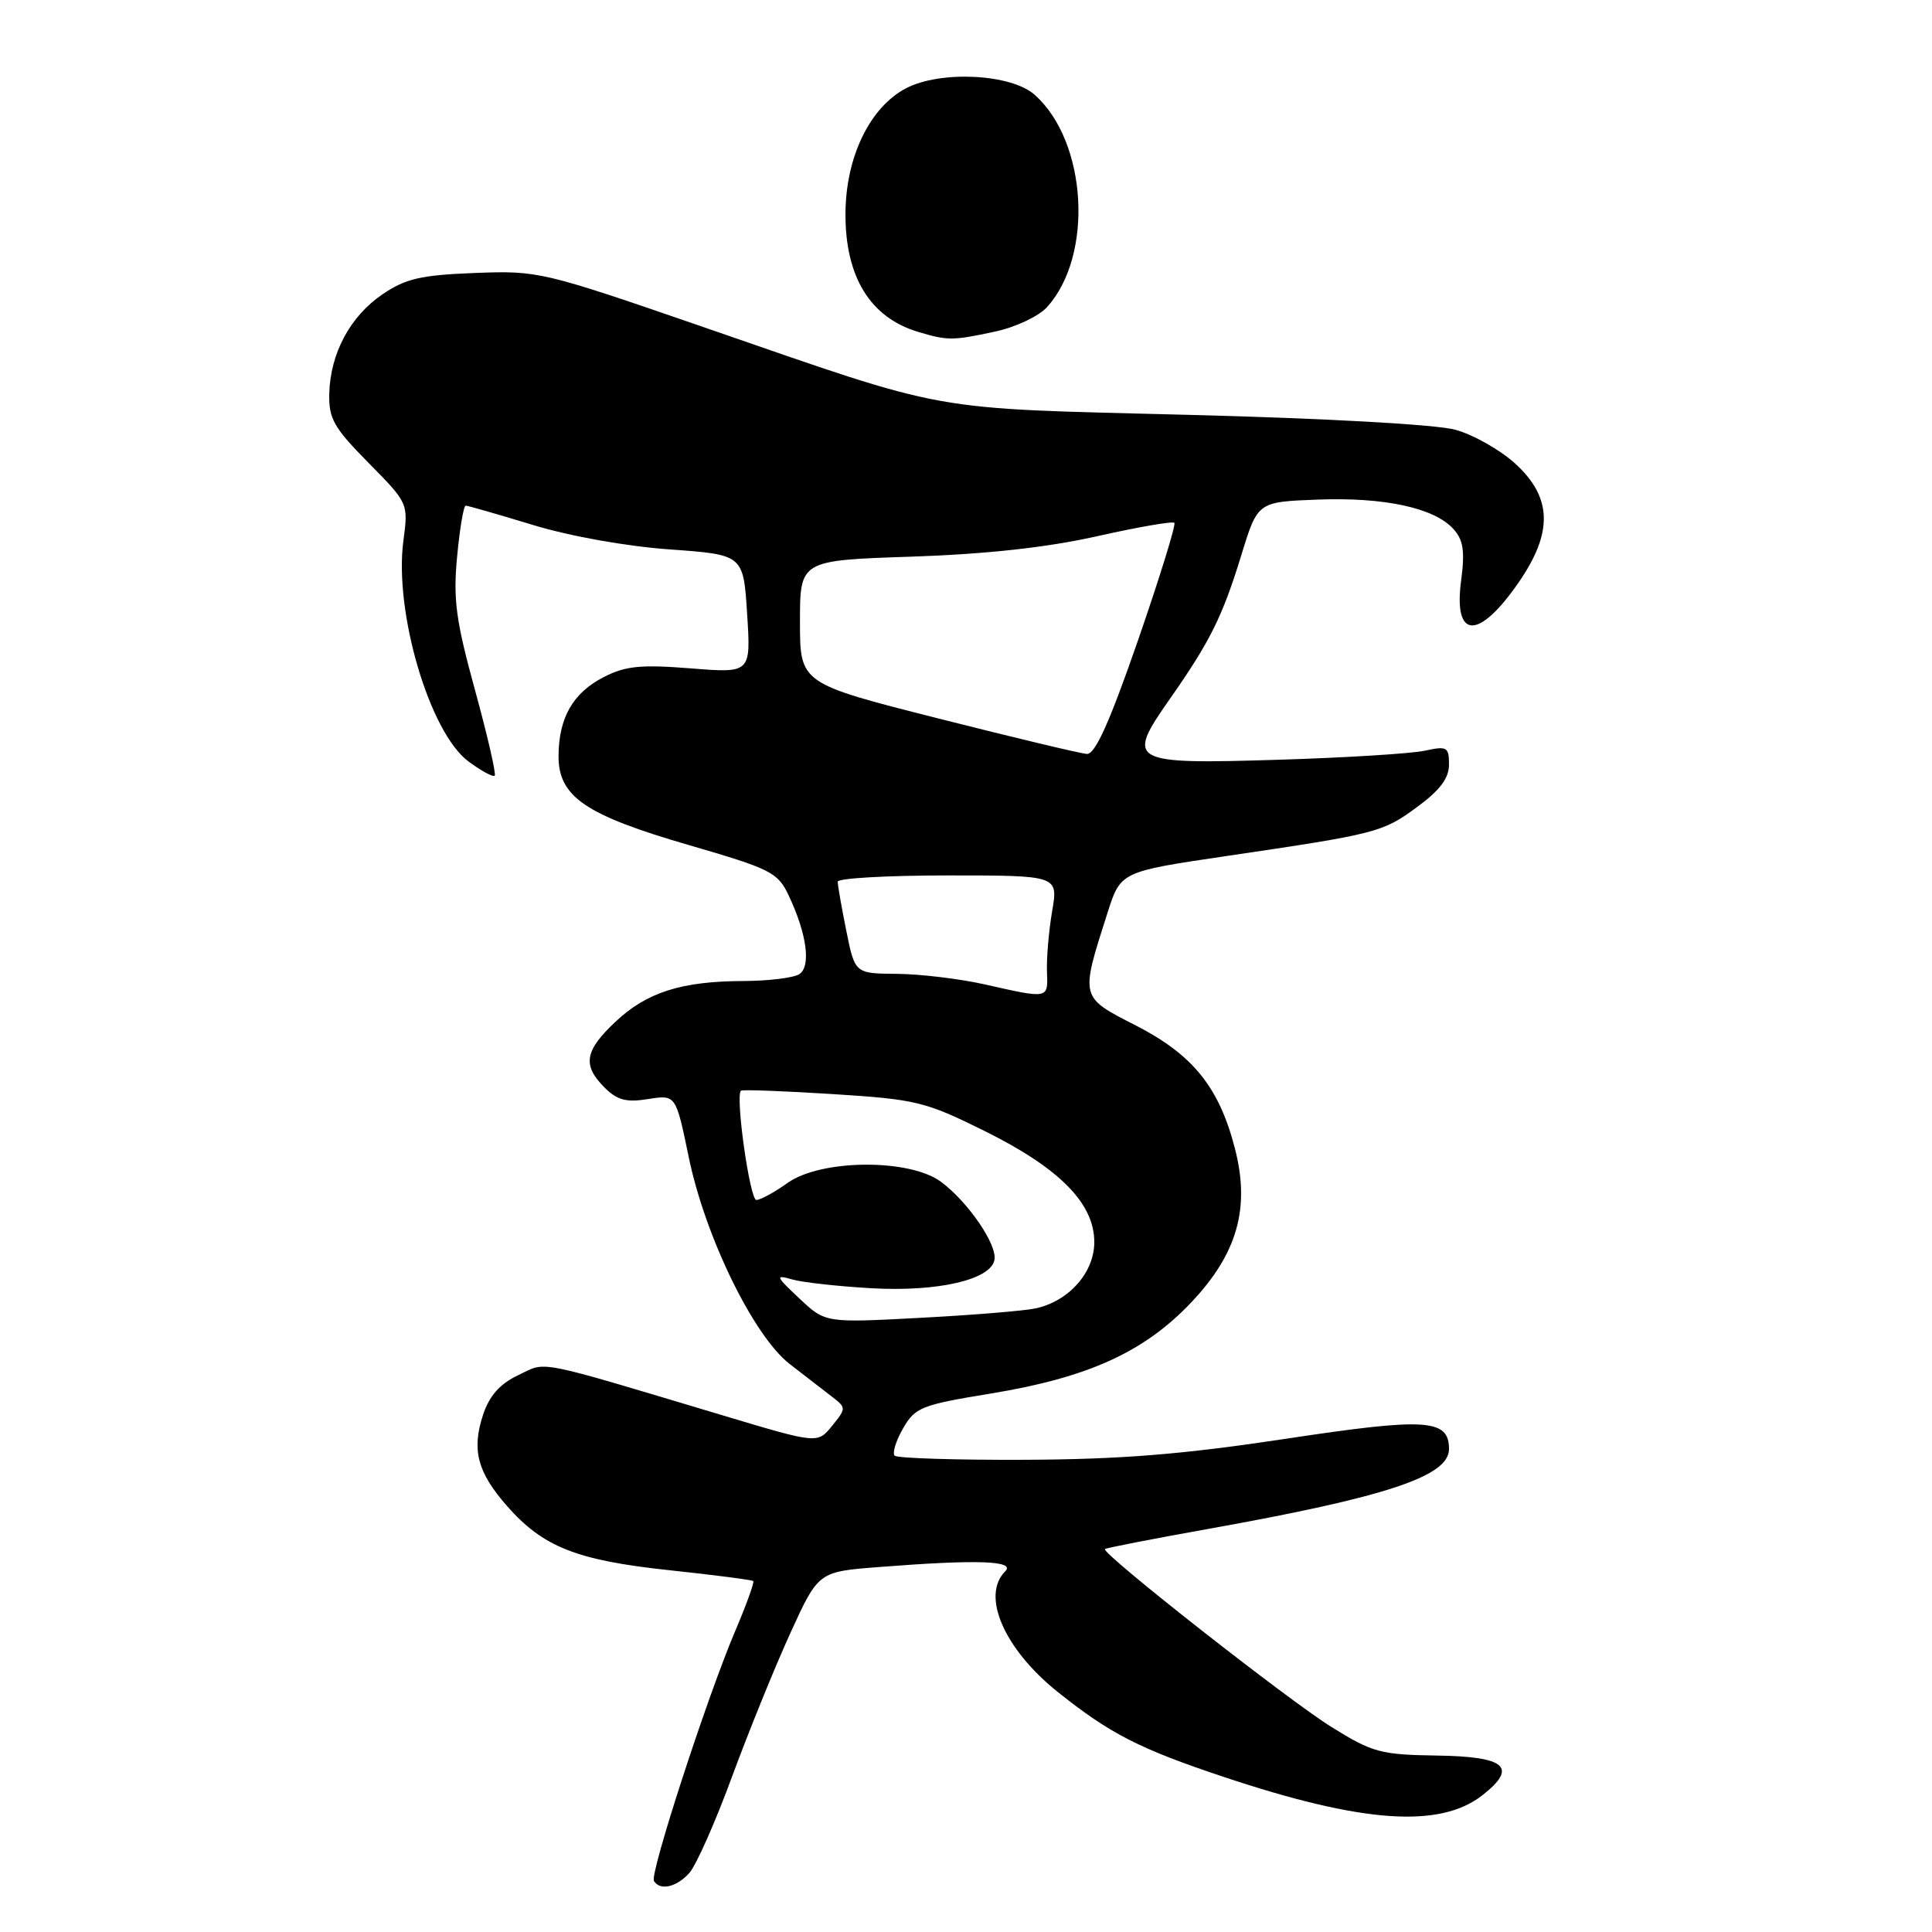 <?xml version="1.0" encoding="UTF-8" standalone="no"?>
<!DOCTYPE svg PUBLIC "-//W3C//DTD SVG 1.1//EN" "http://www.w3.org/Graphics/SVG/1.1/DTD/svg11.dtd" >
<svg xmlns="http://www.w3.org/2000/svg" xmlns:xlink="http://www.w3.org/1999/xlink" version="1.1" viewBox="0 0 256 256">
 <g >
 <path fill="currentColor"
d=" M 91.33 248.19 C 92.23 247.20 94.78 241.46 96.99 235.44 C 99.21 229.42 102.69 220.85 104.73 216.38 C 108.44 208.26 108.44 208.26 116.47 207.64 C 129.47 206.62 134.60 206.80 133.20 208.20 C 129.97 211.43 133.05 218.50 140.14 224.18 C 147.06 229.71 150.92 231.70 162.06 235.42 C 180.51 241.59 190.79 242.31 196.45 237.86 C 201.15 234.16 199.52 232.75 190.41 232.62 C 182.94 232.51 181.87 232.22 176.45 228.85 C 170.69 225.28 145.88 205.79 146.41 205.26 C 146.56 205.11 152.71 203.91 160.09 202.59 C 183.71 198.36 192.00 195.62 192.00 192.01 C 192.00 188.01 189.03 187.82 170.28 190.66 C 156.71 192.71 148.56 193.37 135.84 193.43 C 126.67 193.47 118.89 193.22 118.55 192.89 C 118.21 192.55 118.71 190.92 119.66 189.27 C 121.26 186.48 122.07 186.16 131.29 184.65 C 144.20 182.53 151.62 179.15 157.85 172.57 C 163.97 166.10 165.68 160.05 163.62 152.13 C 161.53 144.06 158.07 139.77 150.54 135.90 C 143.06 132.07 143.12 132.31 146.76 120.92 C 148.50 115.50 148.50 115.50 162.50 113.43 C 182.52 110.48 183.20 110.30 187.82 106.90 C 190.81 104.70 192.00 103.11 192.00 101.30 C 192.00 98.97 191.74 98.83 188.75 99.48 C 186.96 99.86 178.27 100.40 169.44 100.67 C 149.63 101.28 149.13 101.00 155.00 92.63 C 160.37 84.96 161.97 81.73 164.50 73.50 C 166.65 66.50 166.65 66.50 174.58 66.20 C 183.42 65.86 190.05 67.29 192.58 70.09 C 193.90 71.55 194.12 73.01 193.61 76.90 C 192.56 84.77 195.93 84.87 201.26 77.13 C 205.80 70.53 205.67 65.92 200.81 61.46 C 198.80 59.62 195.21 57.59 192.83 56.94 C 190.30 56.25 175.64 55.43 157.50 54.97 C 122.39 54.07 126.32 54.78 93.50 43.44 C 71.84 35.96 71.37 35.85 62.92 36.17 C 55.75 36.45 53.75 36.91 50.68 39.00 C 46.39 41.92 43.77 46.81 43.63 52.16 C 43.55 55.47 44.22 56.66 48.82 61.32 C 54.11 66.68 54.11 66.68 53.45 71.67 C 52.20 81.07 56.93 97.10 62.08 100.90 C 63.77 102.15 65.33 103.00 65.55 102.78 C 65.77 102.57 64.59 97.46 62.94 91.44 C 60.41 82.23 60.03 79.44 60.57 73.75 C 60.92 70.04 61.43 67.00 61.71 67.00 C 61.98 67.00 65.98 68.15 70.58 69.55 C 75.50 71.05 82.98 72.39 88.73 72.80 C 98.50 73.50 98.50 73.50 99.00 81.35 C 99.50 89.20 99.50 89.20 91.50 88.56 C 84.92 88.04 82.88 88.24 80.01 89.71 C 75.92 91.81 74.04 95.09 74.01 100.16 C 73.99 105.57 77.54 107.99 91.32 111.99 C 102.10 115.12 103.06 115.60 104.48 118.60 C 106.92 123.74 107.50 128.07 105.90 129.09 C 105.13 129.57 101.80 129.98 98.50 129.99 C 90.28 130.02 85.69 131.48 81.53 135.41 C 77.46 139.24 77.15 141.15 80.11 144.11 C 81.78 145.78 82.99 146.10 85.89 145.63 C 89.55 145.05 89.55 145.05 91.25 153.27 C 93.42 163.85 99.85 177.02 104.64 180.74 C 106.60 182.26 109.09 184.19 110.19 185.03 C 112.15 186.54 112.15 186.59 110.26 188.93 C 108.33 191.31 108.33 191.31 95.92 187.59 C 70.43 179.96 72.53 180.38 68.66 182.22 C 66.21 183.39 64.85 184.94 64.00 187.49 C 62.48 192.12 63.26 195.08 67.17 199.54 C 71.95 204.98 76.38 206.74 88.59 208.05 C 94.59 208.69 99.64 209.34 99.81 209.50 C 99.98 209.65 98.90 212.64 97.41 216.14 C 93.70 224.86 86.07 248.31 86.65 249.24 C 87.46 250.56 89.63 250.07 91.33 248.19 Z  M 131.83 43.94 C 134.57 43.36 137.64 41.91 138.74 40.69 C 144.94 33.84 144.06 18.75 137.10 12.56 C 133.98 9.78 124.62 9.31 120.05 11.70 C 115.26 14.21 112.06 20.81 112.03 28.30 C 111.99 36.67 115.30 42.07 121.64 43.97 C 125.57 45.15 126.22 45.15 131.83 43.94 Z  M 105.93 172.06 C 102.75 169.07 102.68 168.88 105.00 169.54 C 106.38 169.93 111.10 170.45 115.50 170.70 C 124.25 171.19 131.27 169.58 131.77 166.95 C 132.16 164.93 128.27 159.25 124.68 156.59 C 120.50 153.50 108.77 153.59 104.35 156.75 C 102.61 157.99 100.76 159.00 100.22 159.00 C 99.36 159.00 97.41 145.22 98.18 144.52 C 98.36 144.36 103.81 144.56 110.30 144.97 C 121.40 145.67 122.58 145.96 130.44 149.85 C 140.39 154.78 145.00 159.45 145.00 164.58 C 145.00 168.62 141.64 172.41 137.22 173.37 C 135.73 173.69 128.84 174.26 121.93 174.62 C 109.36 175.29 109.36 175.29 105.93 172.06 Z  M 130.50 130.44 C 127.20 129.70 121.97 129.07 118.89 129.04 C 113.28 129.00 113.28 129.00 112.14 123.33 C 111.51 120.22 111.00 117.29 111.00 116.83 C 111.00 116.37 117.58 116.00 125.61 116.00 C 140.23 116.00 140.23 116.00 139.41 120.75 C 138.97 123.36 138.66 126.96 138.73 128.75 C 138.87 132.39 139.01 132.36 130.50 130.44 Z  M 124.25 95.18 C 106.00 90.55 106.00 90.55 106.00 82.40 C 106.00 74.25 106.00 74.25 120.75 73.76 C 130.74 73.42 138.68 72.55 145.34 71.06 C 150.76 69.84 155.38 69.04 155.61 69.28 C 155.84 69.51 153.67 76.52 150.79 84.85 C 147.03 95.70 145.11 99.97 144.02 99.90 C 143.18 99.85 134.29 97.72 124.25 95.18 Z "/>
</g>
</svg>